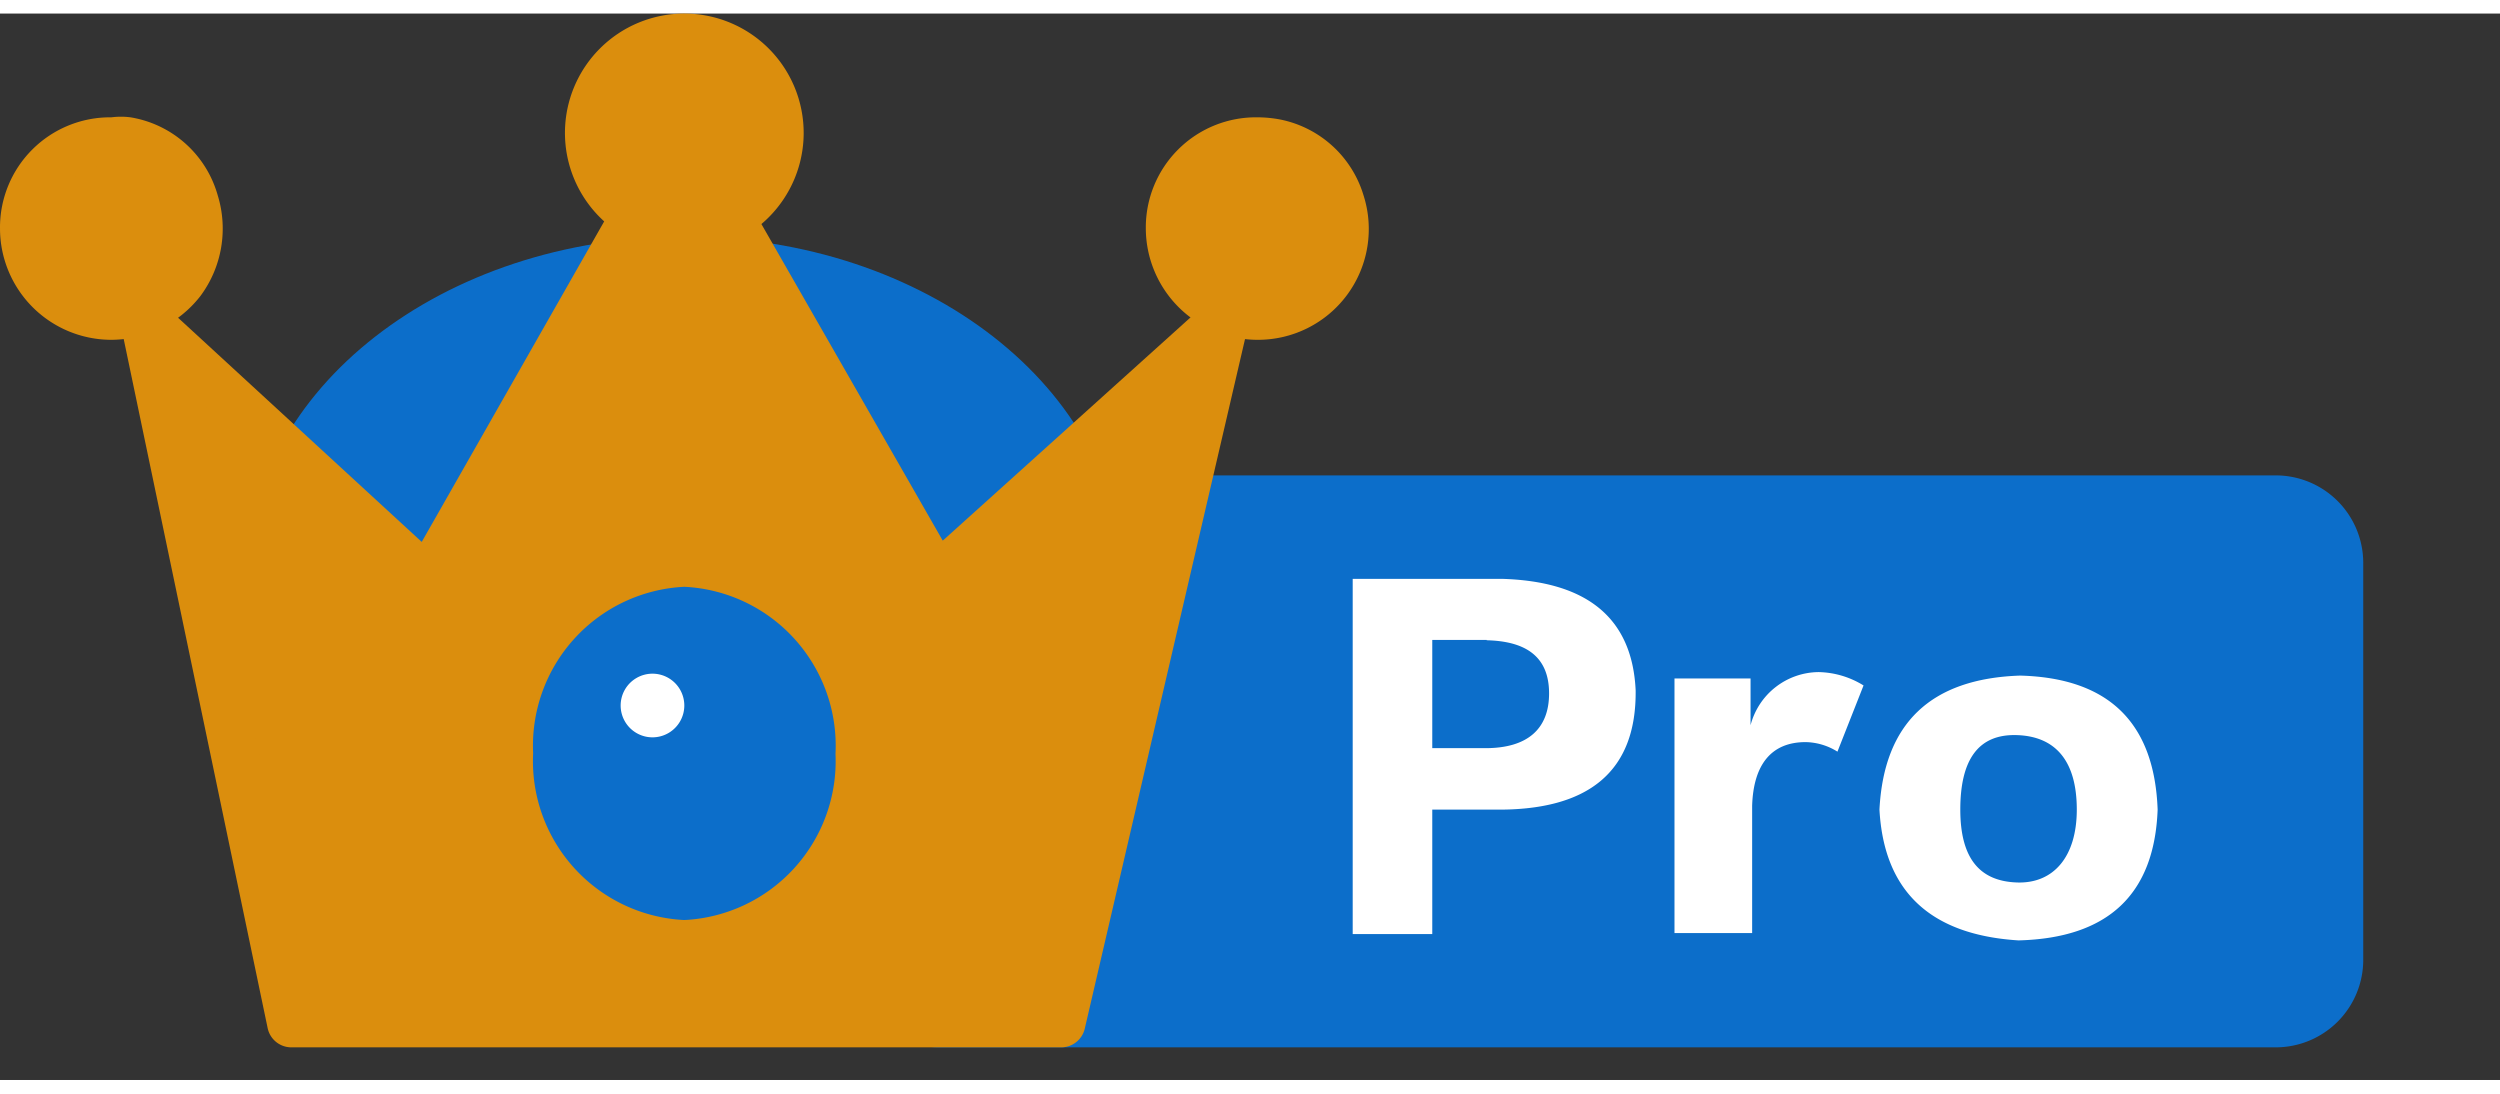 <svg t="1712632758589" viewBox="0 0 1641 700" version="1.1" xmlns="http://www.w3.org/2000/svg"
  xmlns:xlink="http://www.w3.org/1999/xlink" width="457.227" height="200">
  <rect x="0" y="0" width="1641" height="700" fill="#333333" stroke="none"/>
  <path
    d="M616.318 334.483a26.115 26.115 0 0 0-26.115 26.115v260.523A26.115 26.115 0 0 0 616.318 647.863h877.463a26.115 26.115 0 0 0 26.115-26.115V359.553A26.115 26.115 0 0 0 1493.781 334.483z m0-31.338h877.463a57.453 57.453 0 0 1 57.453 57.453v260.523a57.453 57.453 0 0 1-57.453 57.453h-877.463a57.453 57.453 0 0 1-57.453-57.453V359.553a57.453 57.453 0 0 1 57.453-57.453z"
    fill="#0c6eca" p-id="22902"></path>
  <path
    d="M678.994 308.368m62.676 0l731.22 0q62.676 0 62.676 62.676l0 229.812q0 62.676-62.676 62.676l-731.22 0q-62.676 0-62.676-62.676l0-229.812q0-62.676 62.676-62.676Z"
    fill="#0c6eca" p-id="22903"></path>
  <path
    d="M980.256 522.511H940.143v81.688h-52.23V371.044h97.566q84.821 2.298 88.164 73.122c0.627 53.066-30.502 79.39-93.387 78.345z m-4.387-111.354H940.143v71.033h34.89c27.786 0 41.784-12.744 41.784-35.934s-13.998-34.263-40.948-34.89z m247.361 29.876l-17.131 43.455a40.53 40.53 0 0 0-20.892-6.268c-22.563 0-34.263 14.833-35.099 41.784v83.568h-50.976v-167.136H1149.063v30.711a46.589 46.589 0 0 1 44.709-34.89 58.08 58.08 0 0 1 29.458 8.775z m193.042 81.479q-3.134 83.568-91.298 85.866-86.911-5.432-91.298-85.866 4.387-85.03 92.343-87.955 87.12 2.298 90.253 87.955z m-53.066 0c0-31.756-13.789-48.052-39.277-48.887s-37.188 16.296-37.188 48.887 13.162 47.007 37.188 47.843 39.277-16.923 39.277-47.843z"
    fill="#FFFFFF" p-id="22904"></path>
  <path d="M177.586 370.626a271.596 208.711 0 1 0 543.192 0 271.596 208.711 0 1 0-543.192 0Z"
    fill="#0c6eca" p-id="22905"></path>
  <path
    d="M449.182 595.006c-158.361 0-287.265-100.699-287.265-224.38S290.821 146.455 449.182 146.455s287.265 100.699 287.265 224.38-128.904 224.171-287.265 224.171z m0-417.84c-141.021 0-255.927 86.702-255.927 193.042S308.161 564.295 449.182 564.295s255.927-86.493 255.927-193.042-114.906-193.669-255.927-193.669z"
    fill="#0c6eca" p-id="22906"></path>
  <path
    d="M696.543 662.905H191.166L94.018 198.894l186.774 171.732 166.718-292.07 167.345 292.07 189.49-171.732-107.803 464.011z"
    fill="#db8e0d" p-id="22907"></path>
  <path
    d="M696.543 678.574H191.166a15.878 15.878 0 0 1-15.46-12.535L78.767 202.028A15.669 15.669 0 0 1 104.464 188.239l172.359 158.57 157.108-275.983a15.251 15.251 0 0 1 13.58-7.939 15.878 15.878 0 0 1 13.58 7.73l157.734 275.356L793.9 188.239a15.46 15.46 0 0 1 18.385-1.88 16.087 16.087 0 0 1 7.312 17.131l-107.594 462.966a15.878 15.878 0 0 1-15.46 12.117zM203.91 647.863h480.516l93.596-403.215-152.511 138.305a16.296 16.296 0 0 1-12.953 3.761 15.46 15.46 0 0 1-11.073-7.521L447.51 110.103 294.372 378.356a15.669 15.669 0 0 1-11.073 7.73 16.714 16.714 0 0 1-13.162-3.969l-150.84-138.723z"
    fill="#db8e0d" p-id="22908"></path>
  <path
    d="M72.917 198.476A57.453 57.453 0 0 1 15.673 141.023 56.617 56.617 0 0 1 72.917 83.779 41.784 41.784 0 0 1 83.572 83.779a57.244 57.244 0 0 1 44.5 40.113 59.124 59.124 0 0 1-8.984 52.021 59.333 59.333 0 0 1-46.171 22.563z"
    fill="#db8e0d" p-id="22909"></path>
  <path
    d="M73.126 214.145A73.122 73.122 0 0 1 0.004 141.023a72.286 72.286 0 0 1 73.122-72.913 48.469 48.469 0 0 1 12.535 0A71.451 71.451 0 0 1 142.905 119.296a74.167 74.167 0 0 1-11.282 66.019 74.375 74.375 0 0 1-58.498 28.831z m0-114.697a41.784 41.784 0 0 0-41.784 41.784 41.784 41.784 0 0 0 41.784 41.784 41.784 41.784 0 0 0 39.904-54.737 41.784 41.784 0 0 0-32.591-28.413 35.099 35.099 0 0 0-7.312-0.418z"
    fill="#db8e0d" p-id="22910"></path>
  <path
    d="M449.182 141.023a62.676 62.676 0 0 1-62.676-62.676 62.676 62.676 0 0 1 62.676-62.676 62.676 62.676 0 1 1 0 125.352z"
    fill="#db8e0d" p-id="22911"></path>
  <path
    d="M449.182 156.692a78.345 78.345 0 1 1 78.345-78.136 78.345 78.345 0 0 1-78.345 78.136z m0-125.352a47.007 47.007 0 1 0 0 94.223 46.38 46.38 0 0 0 47.007-46.798A47.007 47.007 0 0 0 449.182 31.549z"
    fill="#db8e0d" p-id="22912"></path>
  <path
    d="M449.182 579.337a89.418 89.418 0 0 1-83.568-93.805 88.164 88.164 0 0 1 83.568-94.014 89.627 89.627 0 0 1 83.568 94.014 88.791 88.791 0 0 1-83.568 93.805z"
    fill="#0c6eca" p-id="22913"></path>
  <path
    d="M449.182 595.006a104.46 104.46 0 0 1-99.237-109.474A104.46 104.46 0 0 1 449.182 376.267a104.46 104.46 0 0 1 99.237 109.683 104.46 104.46 0 0 1-99.237 109.056z m0-188.028a72.913 72.913 0 0 0-67.899 78.345A73.749 73.749 0 0 0 449.182 564.295a73.749 73.749 0 0 0 67.899-78.136 73.749 73.749 0 0 0-67.899-78.972z"
    fill="#0c6eca" p-id="22914"></path>
  <path
    d="M428.29 454.194m-20.892 0a20.892 20.892 0 1 0 41.784 0 20.892 20.892 0 1 0-41.784 0Z"
    fill="#FFFFFF" p-id="22915"></path>
  <path
    d="M825.446 198.476a57.871 57.871 0 0 1-57.662-57.453A56.826 56.826 0 0 1 825.446 83.779a64.556 64.556 0 0 1 12.117 1.254 55.991 55.991 0 0 1 41.784 38.65 57.035 57.035 0 0 1-54.528 74.793z"
    fill="#db8e0d" p-id="22916"></path>
  <path
    d="M825.446 214.145A73.331 73.331 0 0 1 752.116 141.023a72.286 72.286 0 0 1 73.331-72.913 81.061 81.061 0 0 1 15.042 1.462 71.868 71.868 0 0 1 54.528 49.723 72.704 72.704 0 0 1-69.57 94.85z m0-114.697a41.784 41.784 0 0 0-41.784 41.784A41.784 41.784 0 0 0 858.665 167.347a41.784 41.784 0 0 0 6.268-38.232 41.784 41.784 0 0 0-30.711-27.995 43.037 43.037 0 0 0-8.775-1.671z"
    fill="#db8e0d" p-id="22917"></path>
</svg>